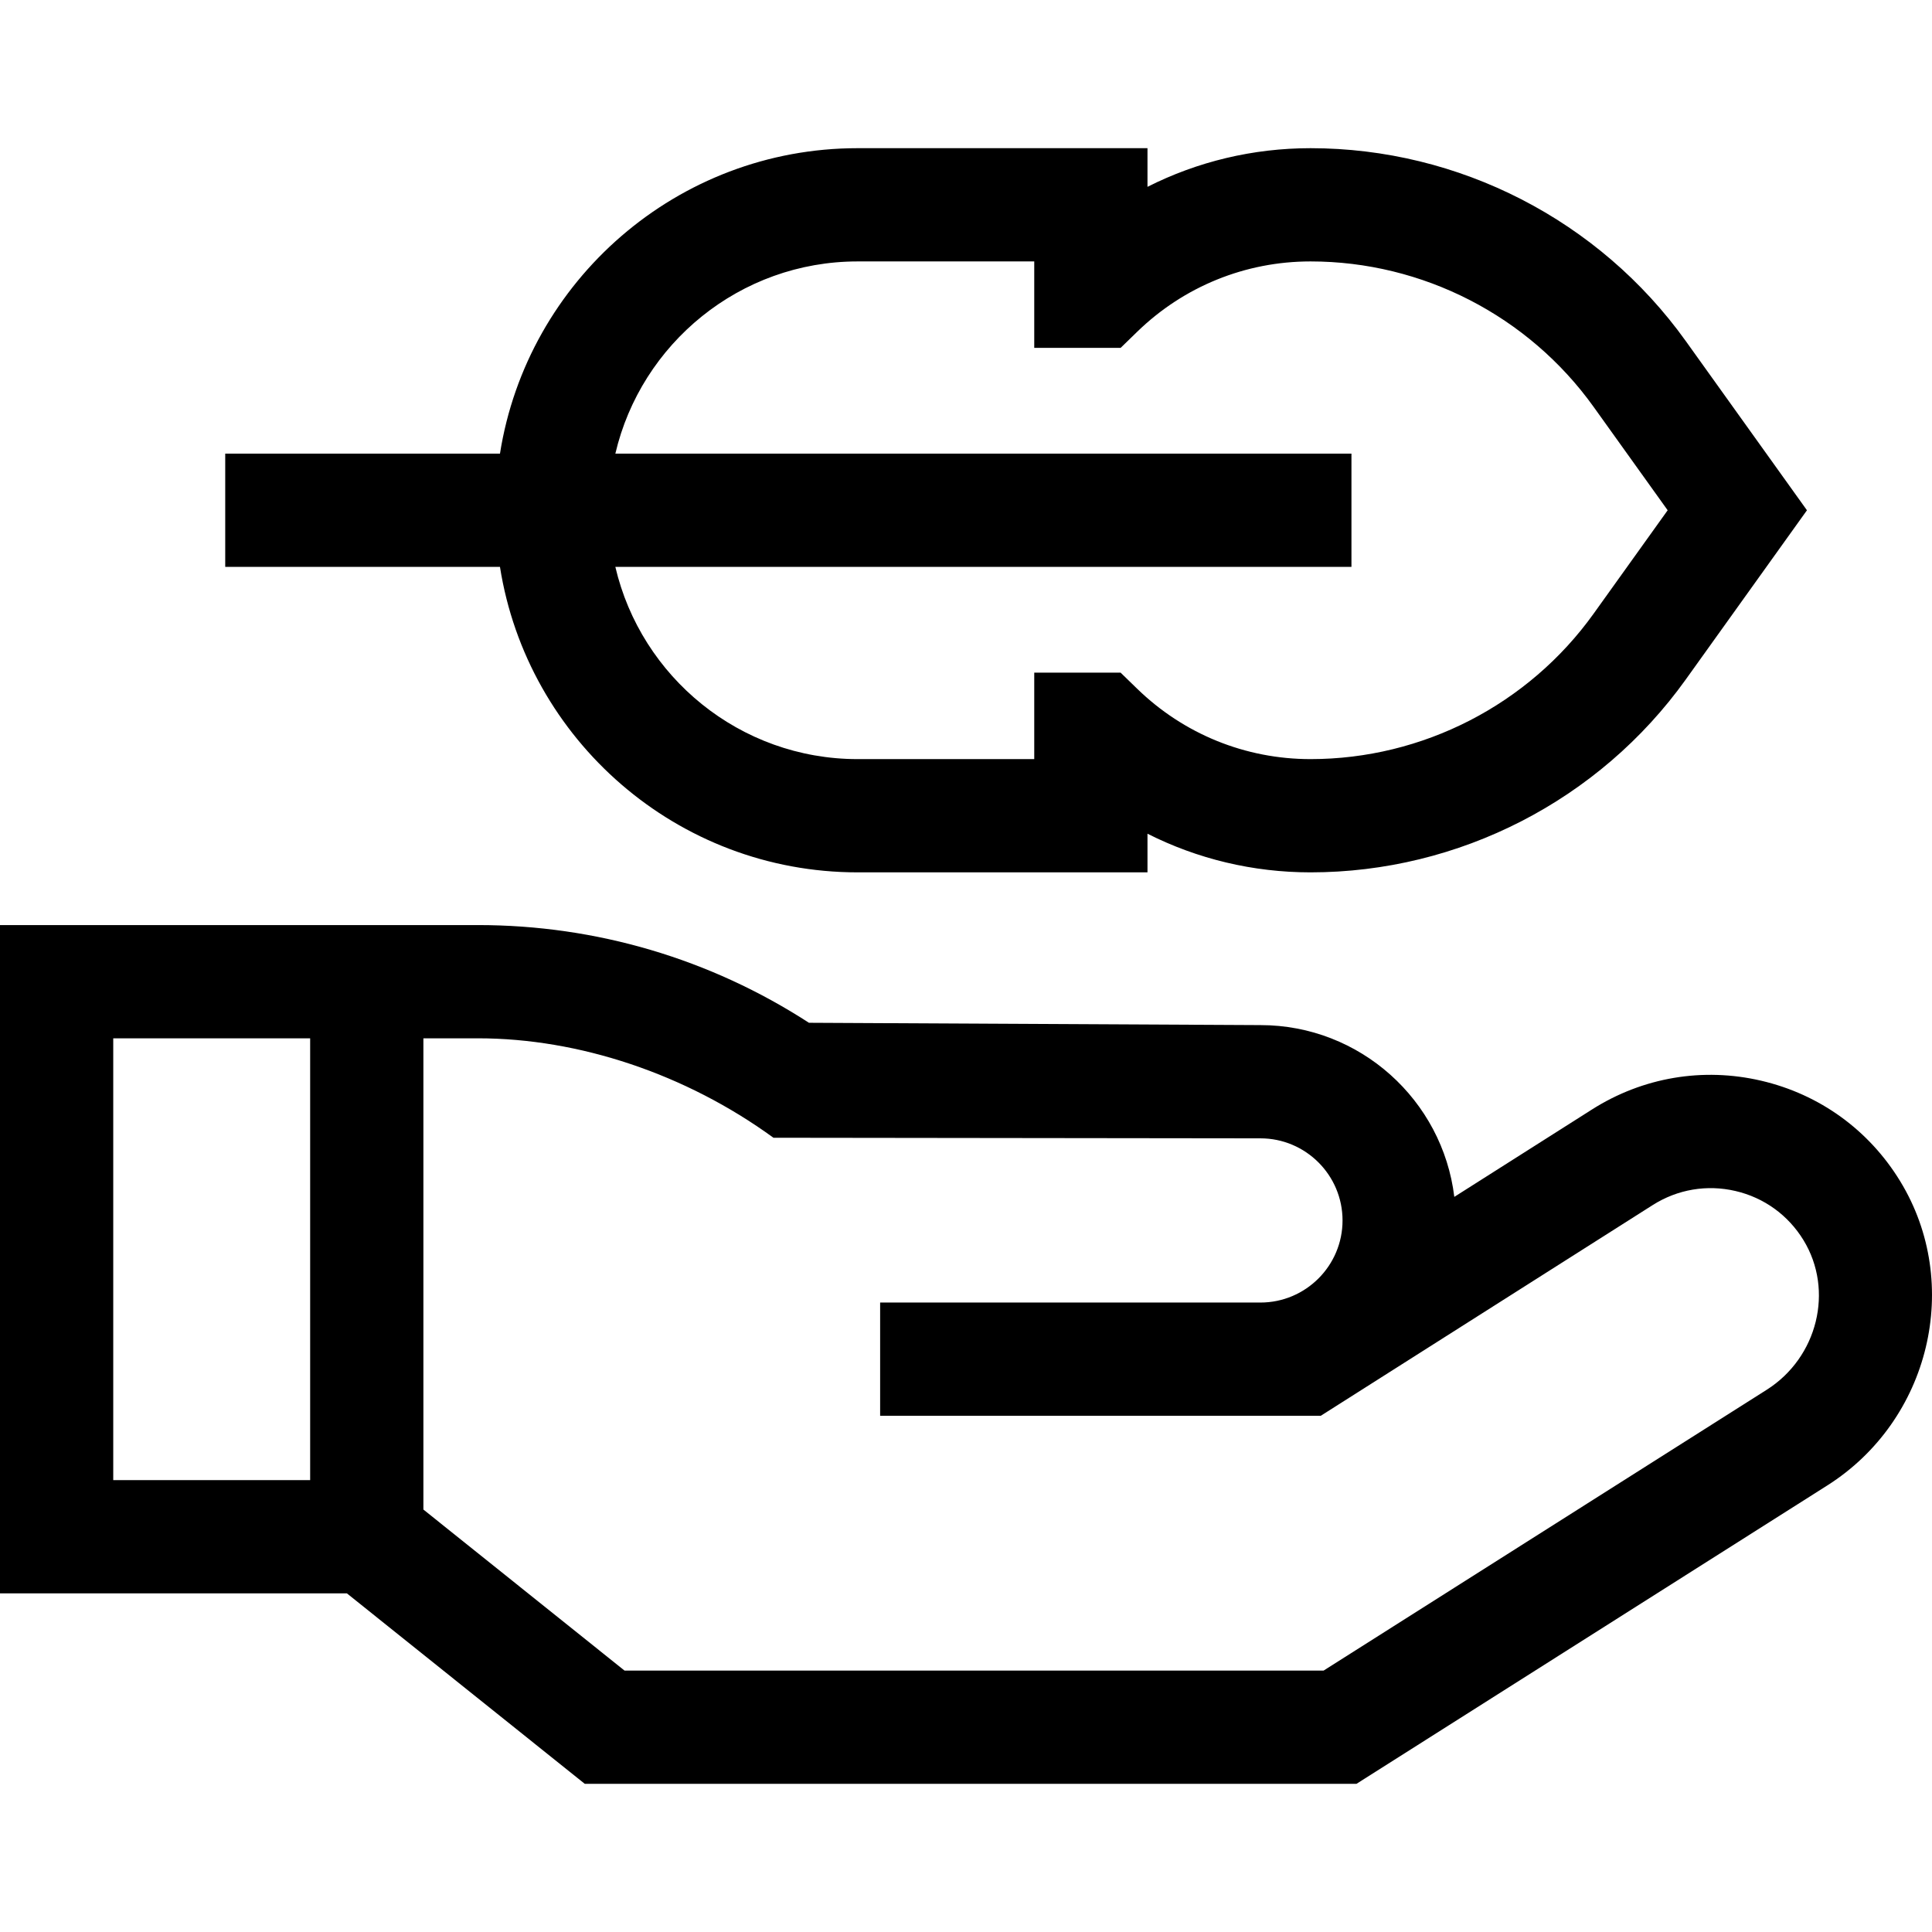 <svg id="Capa_1" enable-background="new 0 0 511.828 511.828" height="512" viewBox="0 0 511.828 511.828" width="512" xmlns="http://www.w3.org/2000/svg"><g><path d="m503.396 312.92c-8.28-13.562-21.356-23.014-36.819-26.616-15.466-3.604-31.369-.906-44.791 7.599l-36.509 23.176c-3.094-25.601-24.939-45.508-51.36-45.508l-119.608-.615c-26.176-16.95-56.387-25.885-87.672-25.885h-126.637v177.047h91.901l63.014 50.453h204.449l124.721-79.04c27.245-17.267 35.908-53.429 19.311-80.611zm-421.23 79.198h-52.166v-117.047h52.166zm385.86-23.928-117.368 74.38h-185.213l-53.279-42.658v-124.841h14.471c26.734 0 55.029 9.433 78.268 26.343l129.012.157c11.993 0 21.75 9.757 21.75 21.75s-9.757 21.75-21.75 21.75h-100.75v30h116.733l87.954-55.834c6.564-4.16 14.348-5.48 21.915-3.715 7.566 1.762 13.966 6.391 18.021 13.032 8.121 13.297 3.74 31.078-9.764 39.636z"/><path d="m227.201 231.106h76.792v-10.239c13.247 6.694 27.968 10.239 43.192 10.239 39.335 0 76.493-19.093 99.395-51.073l32.12-44.851-32.12-44.851c-22.902-31.98-60.059-51.073-99.395-51.073-15.224 0-29.945 3.545-43.192 10.239v-10.24h-76.792c-47.791 0-87.527 35.131-94.749 80.924h-72.785v30h72.785c7.222 45.794 46.958 80.925 94.749 80.925zm69.674-138.945 4.367-4.245c12.375-12.032 28.691-18.659 45.943-18.659 29.683 0 57.722 14.408 75.004 38.54l19.611 27.384-19.611 27.384c-17.282 24.132-45.321 38.54-75.004 38.54-17.251 0-33.568-6.627-45.943-18.659l-4.367-4.245h-22.882v22.904h-46.792c-31.19 0-57.371-21.78-64.182-50.924h195.009v-30h-195.009c6.811-29.145 32.992-50.924 64.182-50.924h46.792v22.904z"/></g></svg>